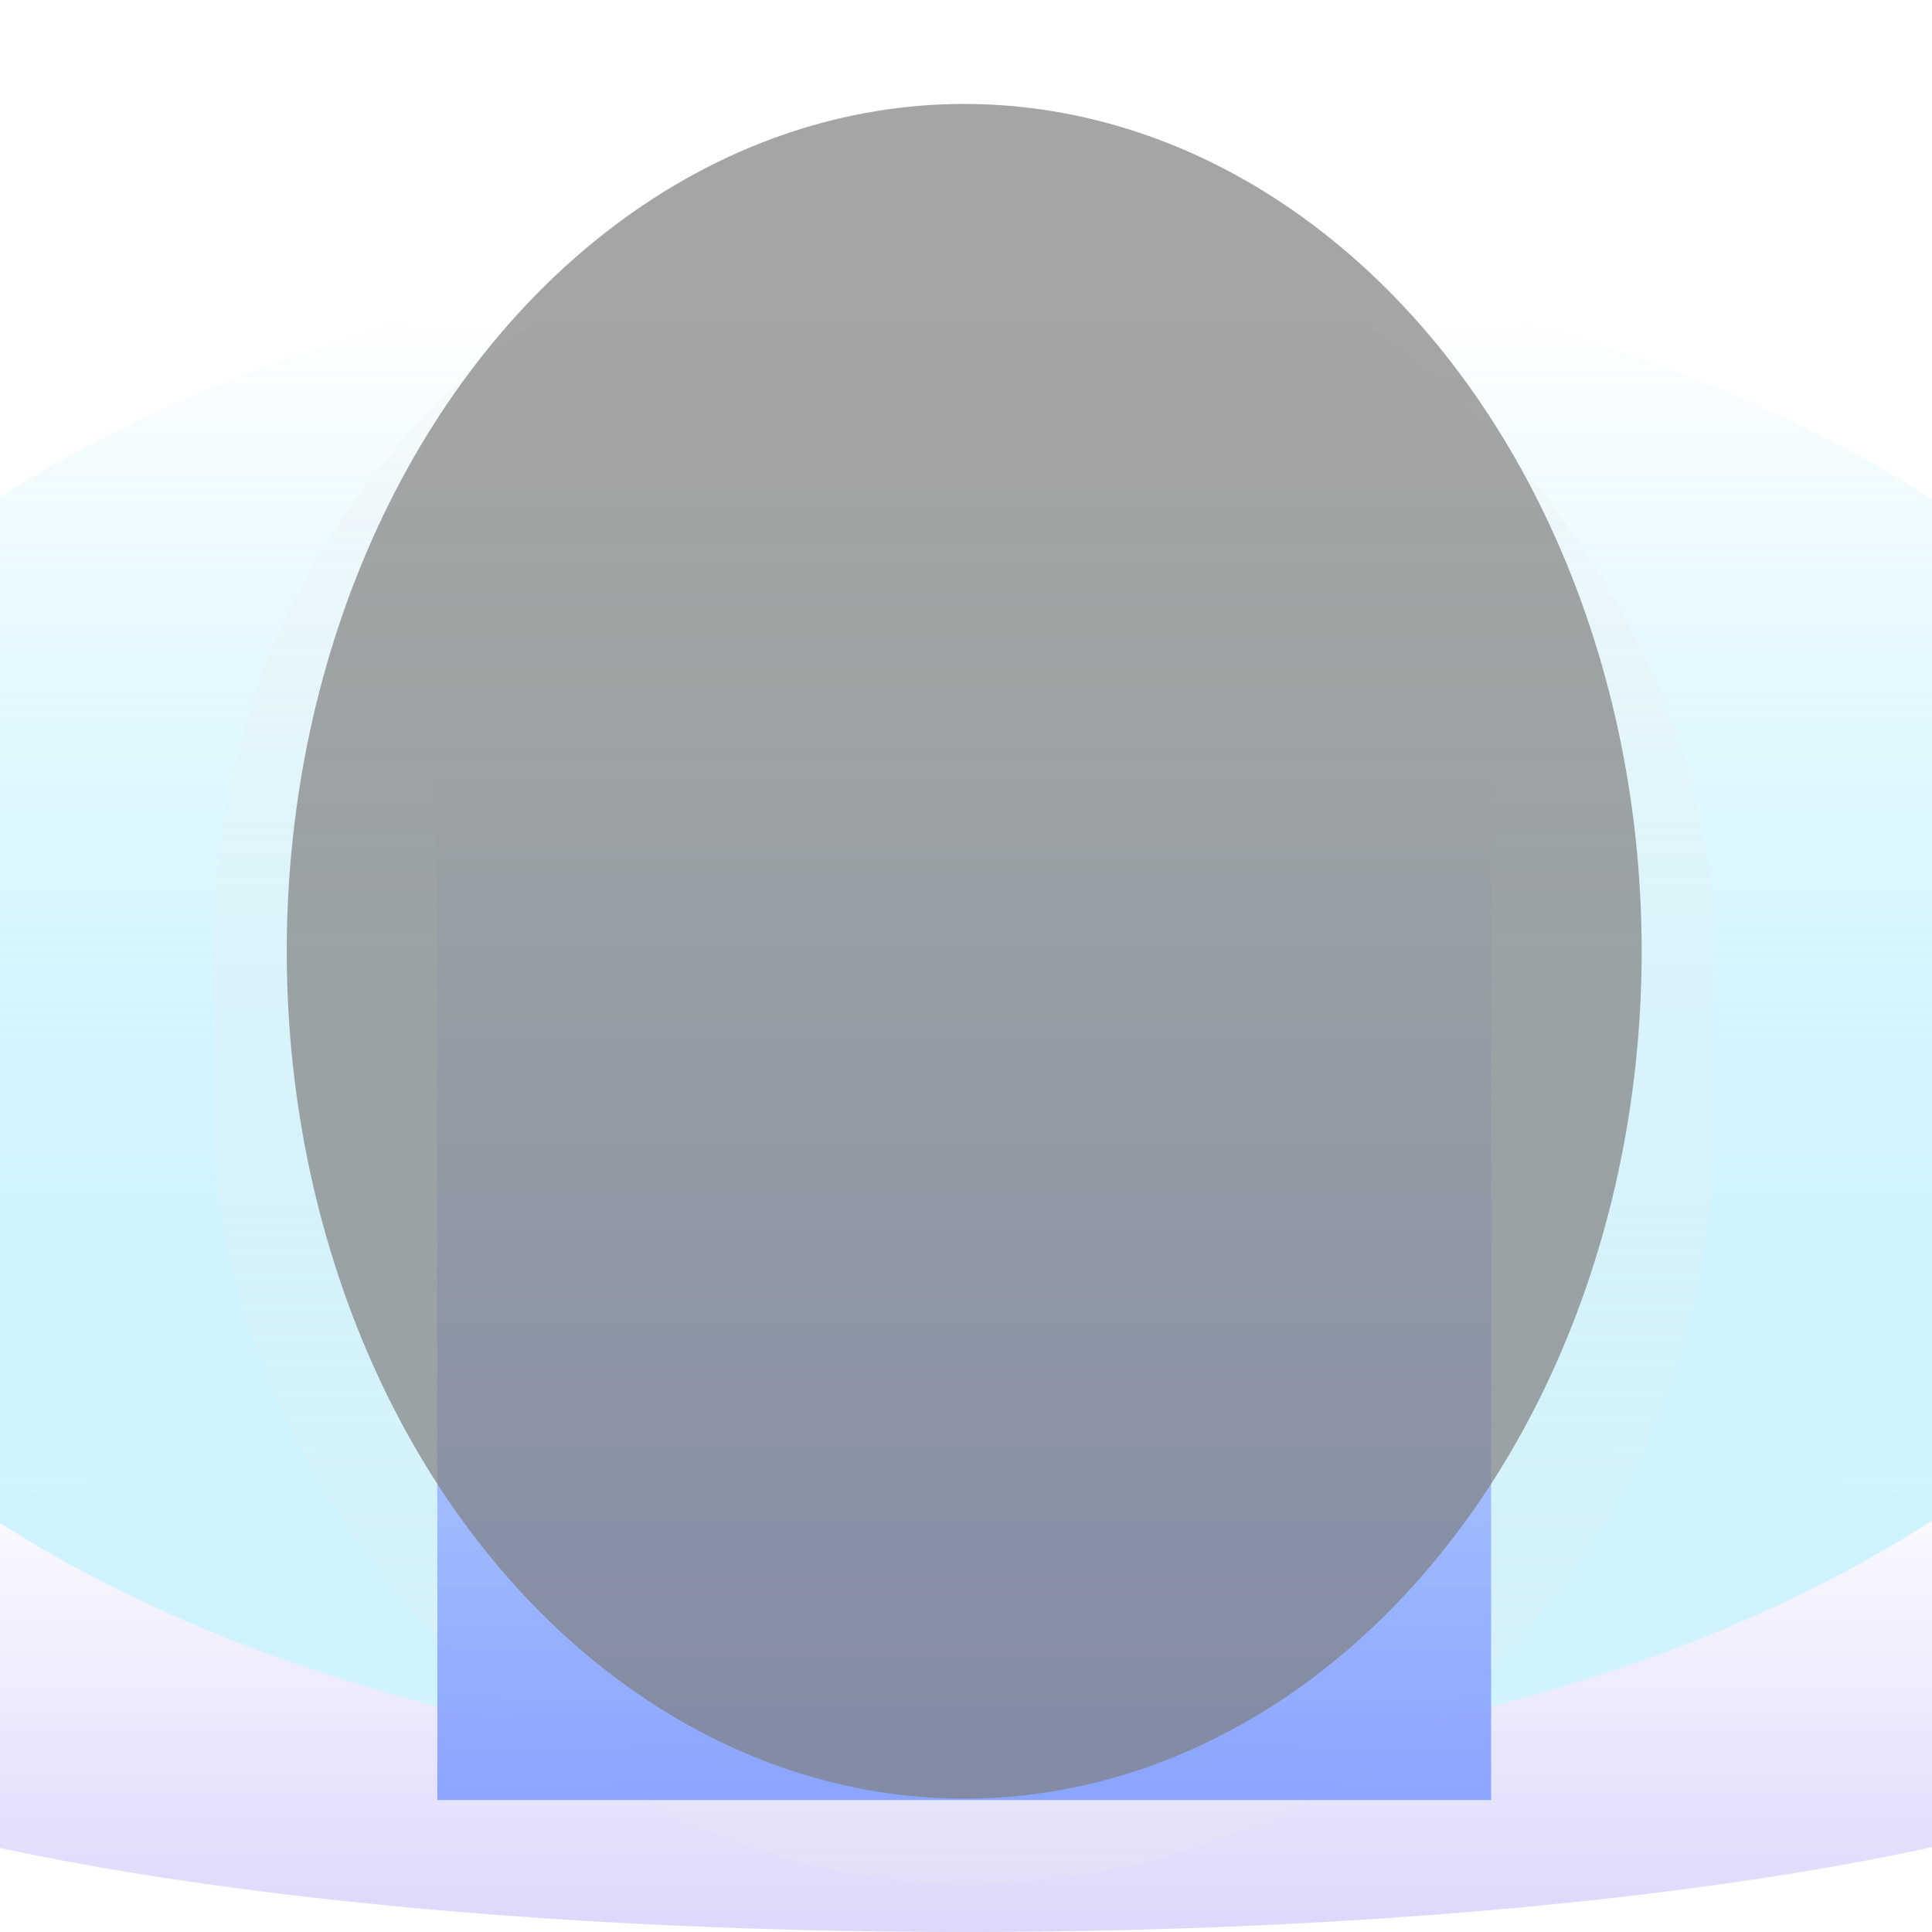 <svg width="539" height="539" viewBox="0 0 539 539" fill="none" xmlns="http://www.w3.org/2000/svg">
<g opacity="0.5">
<g style="mix-blend-mode:plus-lighter" filter="url(#filter0_f_1041_1602)">
<ellipse cx="269" cy="467.117" rx="364" ry="71.883" fill="url(#paint0_linear_1041_1602)" fill-opacity="0.5"/>
</g>
<g filter="url(#filter1_if_1041_1602)">
<ellipse cx="269" cy="251.76" rx="364" ry="212.435" fill="url(#paint1_linear_1041_1602)"/>
</g>
<g style="mix-blend-mode:overlay" opacity="0.2" filter="url(#filter2_if_1041_1602)">
<rect x="60" y="52.182" width="418" height="473.377" rx="209" fill="#D9D9D9"/>
</g>
<g style="mix-blend-mode:plus-darker" filter="url(#filter3_f_1041_1602)">
<rect x="122" y="212.312" width="294" height="289.87" fill="url(#paint2_linear_1041_1602)"/>
</g>
<g filter="url(#filter4_if_1041_1602)">
<ellipse cx="269" cy="235.396" rx="189" ry="236.396" fill="black" fill-opacity="0.7"/>
</g>
</g>
<defs>
<filter id="filter0_f_1041_1602" x="-295" y="195.234" width="1128" height="543.766" filterUnits="userSpaceOnUse" color-interpolation-filters="sRGB">
<feFlood flood-opacity="0" result="BackgroundImageFix"/>
<feBlend mode="normal" in="SourceGraphic" in2="BackgroundImageFix" result="shape"/>
<feGaussianBlur stdDeviation="100" result="effect1_foregroundBlur_1041_1602"/>
</filter>
<filter id="filter1_if_1041_1602" x="-295" y="-160.675" width="1128" height="824.87" filterUnits="userSpaceOnUse" color-interpolation-filters="sRGB">
<feFlood flood-opacity="0" result="BackgroundImageFix"/>
<feBlend mode="normal" in="SourceGraphic" in2="BackgroundImageFix" result="shape"/>
<feColorMatrix in="SourceAlpha" type="matrix" values="0 0 0 0 0 0 0 0 0 0 0 0 0 0 0 0 0 0 127 0" result="hardAlpha"/>
<feMorphology radius="10" operator="erode" in="SourceAlpha" result="effect1_innerShadow_1041_1602"/>
<feOffset dy="30"/>
<feGaussianBlur stdDeviation="5"/>
<feComposite in2="hardAlpha" operator="arithmetic" k2="-1" k3="1"/>
<feColorMatrix type="matrix" values="0 0 0 0 1 0 0 0 0 1 0 0 0 0 1 0 0 0 1 0"/>
<feBlend mode="normal" in2="shape" result="effect1_innerShadow_1041_1602"/>
<feGaussianBlur stdDeviation="100" result="effect2_foregroundBlur_1041_1602"/>
</filter>
<filter id="filter2_if_1041_1602" x="-140" y="-147.818" width="818" height="873.377" filterUnits="userSpaceOnUse" color-interpolation-filters="sRGB">
<feFlood flood-opacity="0" result="BackgroundImageFix"/>
<feBlend mode="normal" in="SourceGraphic" in2="BackgroundImageFix" result="shape"/>
<feColorMatrix in="SourceAlpha" type="matrix" values="0 0 0 0 0 0 0 0 0 0 0 0 0 0 0 0 0 0 127 0" result="hardAlpha"/>
<feMorphology radius="20" operator="erode" in="SourceAlpha" result="effect1_innerShadow_1041_1602"/>
<feOffset/>
<feGaussianBlur stdDeviation="25"/>
<feComposite in2="hardAlpha" operator="arithmetic" k2="-1" k3="1"/>
<feColorMatrix type="matrix" values="0 0 0 0 0.242 0 0 0 0 0.336 0 0 0 0 0.829 0 0 0 1 0"/>
<feBlend mode="normal" in2="shape" result="effect1_innerShadow_1041_1602"/>
<feGaussianBlur stdDeviation="100" result="effect2_foregroundBlur_1041_1602"/>
</filter>
<filter id="filter3_f_1041_1602" x="-78" y="12.312" width="694" height="689.87" filterUnits="userSpaceOnUse" color-interpolation-filters="sRGB">
<feFlood flood-opacity="0" result="BackgroundImageFix"/>
<feBlend mode="normal" in="SourceGraphic" in2="BackgroundImageFix" result="shape"/>
<feGaussianBlur stdDeviation="100" result="effect1_foregroundBlur_1041_1602"/>
</filter>
<filter id="filter4_if_1041_1602" x="-120" y="-201" width="778" height="872.792" filterUnits="userSpaceOnUse" color-interpolation-filters="sRGB">
<feFlood flood-opacity="0" result="BackgroundImageFix"/>
<feBlend mode="normal" in="SourceGraphic" in2="BackgroundImageFix" result="shape"/>
<feColorMatrix in="SourceAlpha" type="matrix" values="0 0 0 0 0 0 0 0 0 0 0 0 0 0 0 0 0 0 127 0" result="hardAlpha"/>
<feMorphology radius="10" operator="erode" in="SourceAlpha" result="effect1_innerShadow_1041_1602"/>
<feOffset dy="30"/>
<feGaussianBlur stdDeviation="5"/>
<feComposite in2="hardAlpha" operator="arithmetic" k2="-1" k3="1"/>
<feColorMatrix type="matrix" values="0 0 0 0 1 0 0 0 0 1 0 0 0 0 1 0 0 0 1 0"/>
<feBlend mode="normal" in2="shape" result="effect1_innerShadow_1041_1602"/>
<feGaussianBlur stdDeviation="100" result="effect2_foregroundBlur_1041_1602"/>
</filter>
<linearGradient id="paint0_linear_1041_1602" x1="269" y1="395.234" x2="269" y2="539" gradientUnits="userSpaceOnUse">
<stop offset="0.043" stop-color="#7563ED" stop-opacity="0"/>
<stop offset="1" stop-color="#7563ED"/>
</linearGradient>
<linearGradient id="paint1_linear_1041_1602" x1="269" y1="39.325" x2="269" y2="464.195" gradientUnits="userSpaceOnUse">
<stop offset="0.043" stop-color="#00C2FF" stop-opacity="0"/>
<stop offset="1" stop-color="#A8EDFA"/>
</linearGradient>
<linearGradient id="paint2_linear_1041_1602" x1="269" y1="212.312" x2="269" y2="502.182" gradientUnits="userSpaceOnUse">
<stop stop-color="#184BFF" stop-opacity="0"/>
<stop offset="1" stop-color="#174AFF"/>
</linearGradient>
</defs>
</svg>
